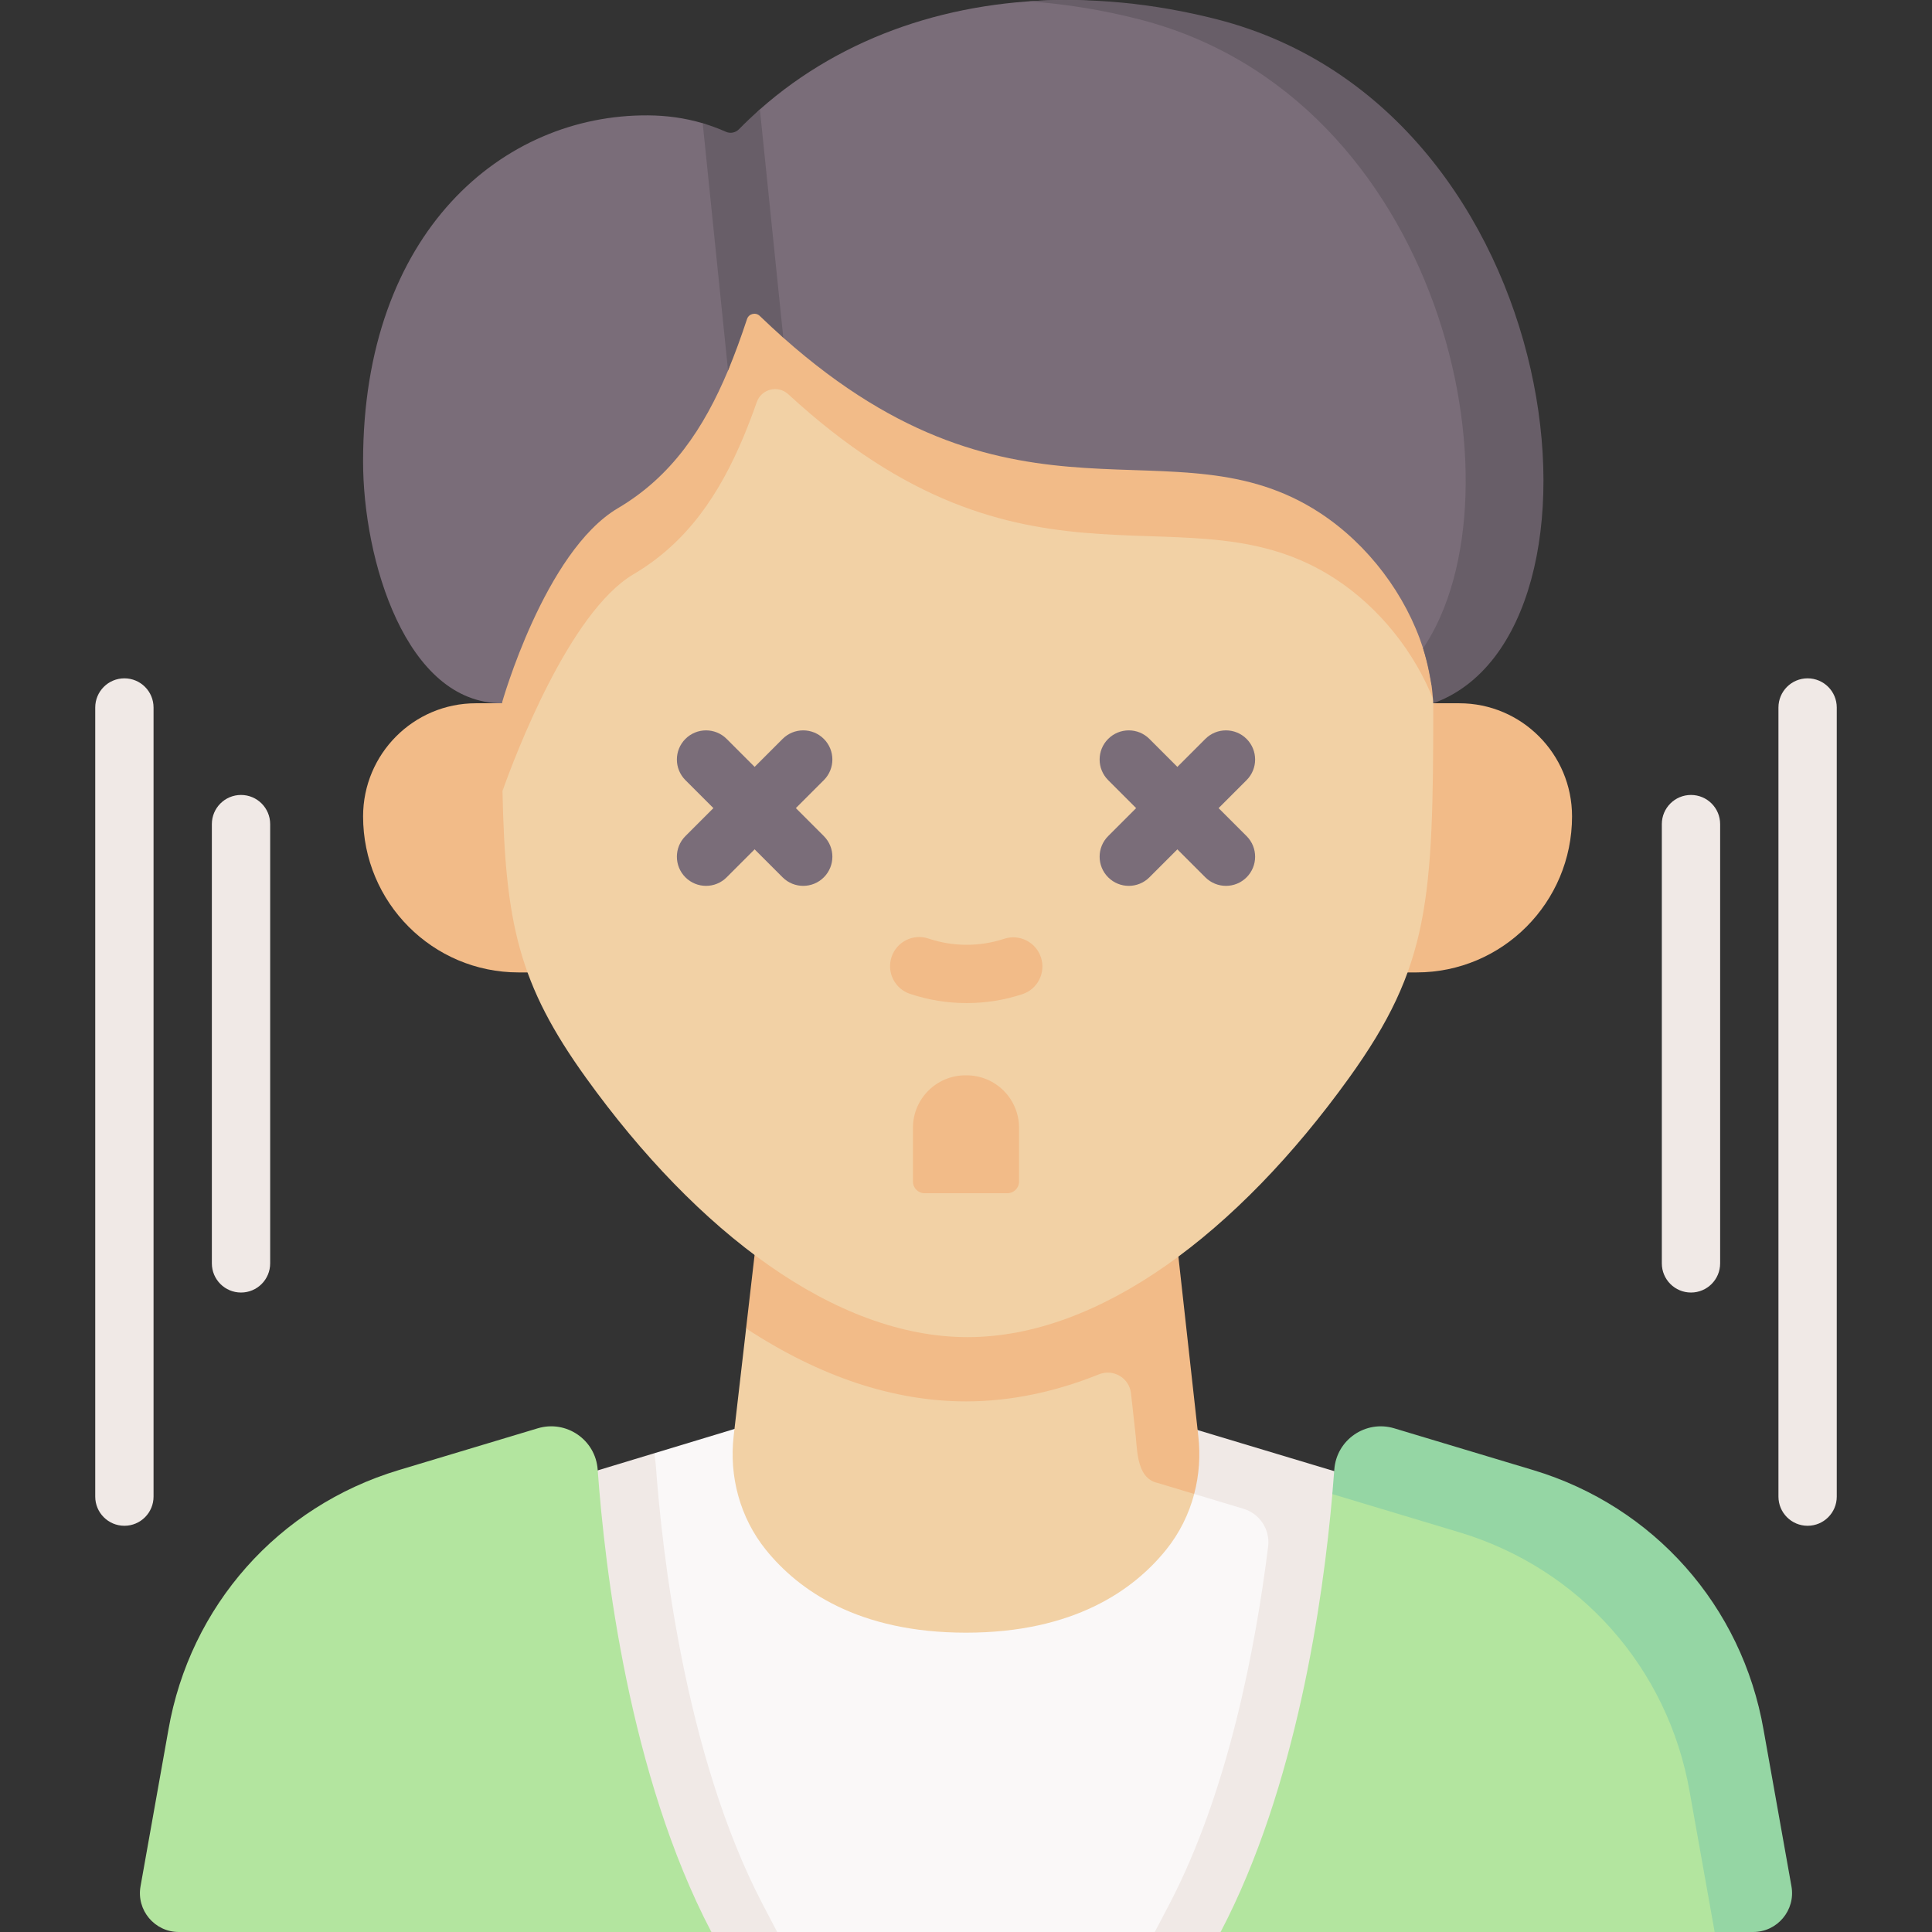 <svg id="Capa_1" enable-background="new 0 0 497.001 497.001" height="512" viewBox="0 0 497.001 497.001" width="512" xmlns="http://www.w3.org/2000/svg"><rect x="0" y="0" width="497.001" height="497.001" fill="#333333" stroke="none"/><g><g><path d="m362.322 400.011-54.233-32.132-119.147-.284-20.655 6.256-17.085 68.969 46.795 54.181h101z" fill="#faf8f8"/><path d="m208.518 311.671-16.584 30.061-3.193 27.6c-1.222 10.483 1.64 21.107 8.261 29.326 8.401 10.427 23.807 21.344 51.495 21.344 27.685 0 43.091-10.914 51.492-21.34 3.429-4.255 5.849-9.156 7.217-14.348 1.274-4.839-5.118-11.659-5.709-16.718l.128-57.967z" fill="#f2d1a5"/><path d="m191.927 341.731 3.48-30.06 106.22-2.04 6.46 58.25 4.647 9.407-5.537 7.023-9.41-2.828c-5.741-1.271-5.156-9.233-5.8-13.642l-1.044-9.416c-.44-3.965-4.543-6.37-8.244-4.882-11.499 4.621-22.936 6.958-34.201 6.958-18.551 0-37.571-6.31-56.571-18.77z" fill="#f2bb88"/><path d="m300.717 490.031c15.297-29.171 22.318-66.508 25.506-92.192.54-4.35-2.144-8.448-6.341-9.711l-12.685-3.817c1.28-4.84 1.64-9.93 1.05-14.99l-.16-1.44 20.58 6.19 61.44 18.48c25.37 7.63 13.986 84.567 13.986 84.567l-90.096 19.883h-16.93z" fill="#f0e9e6"/><path d="m446.844 493.212c6.225 0 10.937-5.626 9.845-11.754l-11.489-36.255c-5.54-31.9-23.894-51.562-54.894-60.892l-30.128-7.789c-7.353-2.211-9.151-5.615-9.702 2.043-.14 1.95-7.538 3.534-7.734 5.787-2.378 27.268-9.212 75.401-28.745 112.65h127.09z" fill="#b3e59f"/><path d="m342.737 384.351 32.69 9.83c31 9.33 53.71 34.94 59.25 66.84l6.41 35.98h9.91c6.23 0 10.94-5.63 9.85-11.75l-7.17-40.23c-5.54-31.9-28.25-57.51-59.25-66.84l-35.76-10.75c-7.35-2.21-14.87 2.95-15.42 10.61-.14 1.95-.31 4.06-.51 6.31z" fill="#95d6a4"/><path d="m58.107 447.481 11.347 38.829 113.543 10.691h16.93l-3.65-6.97c-20.33-38.77-26.05-91.99-27.57-113.07-.08-1.05-.21-2.09-.42-3.11l-61.53 18.64c-25.3 7.67-44.12 28.94-48.65 54.99z" fill="#f0e9e6"/><path d="m45.996 497.001c-6.225 0-10.937-5.626-9.845-11.754l7.166-40.226c5.54-31.9 28.25-57.51 59.25-66.84l35.76-10.752c7.353-2.211 14.872 2.951 15.422 10.609 1.838 25.554 8.1 78.638 29.247 118.963z" fill="#b3e59f"/><path d="m368.707 180.914h6.696c16.016 0 29 13.028 29 29.1 0 22.168-17.909 40.138-40 40.138h-231c-22.091 0-40-17.97-40-40.138 0-16.071 12.984-29.1 29-29.1h6.696z" fill="#f2bb88"/><path d="m368.707 180.914c0 50.91-.983 67.633-21.693 96.41-28.566 39.692-64.15 66.65-98.111 66.65s-69.546-26.958-98.111-66.65c-17.3-24.038-20.835-39.665-21.529-73.834-.137-6.736 4.579-17.138 4.579-25.522l-16.842-113.872 263 35.234z" fill="#f2d1a5"/><g fill="#f2bb88"><path d="m123.94 65.031-6.17 6.54c1.95-2.35 4.01-4.52 6.17-6.54z"/><path d="m380 99.331-11.19 80.87c-4.83-12.31-13.85-23.8-25.29-31.28-37.69-24.63-77.33 8.86-138.02-45.05-.01 0-.02-.01-.02-.02-.89-.79-1.78-1.6-2.68-2.42-2.65-2.44-6.92-1.39-8.12 2.01-1.07 3.04-2.19 6-3.39 8.87-6.25 14.92-14.54 27.28-28.32 35.41-16.53 9.76-30.48 46.69-33.71 55.77-.13-6.74-.16-14.2-.16-22.58l-11.33-109.34 6.17-6.54z"/><path d="m123.94 65.031-6.17 6.54c1.95-2.35 4.01-4.52 6.17-6.54z"/></g><path d="m191.543 71.586c-1.805 5.684-2.101 18.578-4.255 23.724-6.244 14.918-14.542 27.284-28.319 35.412-18.893 11.148-29.872 50.193-29.872 50.193-24.696 0-35.696-36.895-35.696-62.214 0-59.049 36-89.307 73.362-89.022 4.566.035 9.252.619 14.009 2.024 2.598.767 5.648 4.03 8.281 5.33 2.2-2.332 4.055-6.795 6.421-8.888 21.598-19.11 49.831-28.308 79.816-28.142 12.403.068 23.085 3.668 35.742 6.902 90.947 23.237 107.214 151.279 57.214 169.309 0 0-.936-5.64-2.155-9.427-4.389-13.643-14.021-26.662-26.575-34.866-37.69-24.634-77.325 8.862-138.018-45.049-2.736-2.432-7.13-12.486-9.955-15.286z" fill="#7a6d79"/><path d="m368.71 180.911s-.08-1.19-.23-2.71c-.36-3.79-1.17-7.63-2.4-11.41 26.9-39.97 4.98-141.89-73.03-161.82-9.5-2.43-19.03-3.97-28.44-4.62 15.73-1.12 32.12.45 48.44 4.62 90.95 23.24 105.66 157.91 55.66 175.94z" fill="#685e68"/><g><path d="m201.5 86.871c-1.996-1.77-4.014-3.636-6.053-5.602-1.054-1.016-2.817-.58-3.277.81-1.517 4.587-3.118 9.01-4.881 13.232l-6.52-63.6c1.987.581 3.985 1.307 5.99 2.198 1.141.506 2.469.221 3.344-.669 1.741-1.772 3.534-3.473 5.376-5.089z" fill="#685e68"/></g></g><path d="m248.647 276.626h-.294c-7.456 0-13.5 6.044-13.5 13.5v13.827c0 1.657 1.343 3 3 3h21.294c1.657 0 3-1.343 3-3v-13.827c0-7.455-6.044-13.5-13.5-13.5z" fill="#f2bb88"/><g><g><path d="m435 332.501c-4.142 0-7.5-3.357-7.5-7.5v-113c0-4.143 3.358-7.5 7.5-7.5s7.5 3.357 7.5 7.5v113c0 4.142-3.358 7.5-7.5 7.5z" fill="#f0e9e6"/></g><g><path d="m465 392.501c-4.142 0-7.5-3.357-7.5-7.5v-203c0-4.143 3.358-7.5 7.5-7.5s7.5 3.357 7.5 7.5v203c0 4.142-3.358 7.5-7.5 7.5z" fill="#f0e9e6"/></g><g><path d="m62 332.501c-4.142 0-7.5-3.357-7.5-7.5v-113c0-4.143 3.358-7.5 7.5-7.5s7.5 3.357 7.5 7.5v113c0 4.142-3.358 7.5-7.5 7.5z" fill="#f0e9e6"/></g><g><path d="m32 392.501c-4.142 0-7.5-3.357-7.5-7.5v-203c0-4.143 3.358-7.5 7.5-7.5s7.5 3.357 7.5 7.5v203c0 4.142-3.358 7.5-7.5 7.5z" fill="#f0e9e6"/></g></g><g><g><path d="m248.677 258.04c-4.951 0-9.901-.795-14.608-2.383-3.925-1.324-6.033-5.58-4.708-9.505 1.325-3.924 5.582-6.034 9.504-4.708 6.261 2.114 13.164 2.135 19.438.062 3.932-1.298 8.175.835 9.475 4.769 1.299 3.933-.835 8.175-4.769 9.474-4.624 1.527-9.479 2.291-14.332 2.291z" fill="#f2bb88"/></g><g><g><path d="m181.625 227.885c-1.919 0-3.839-.732-5.303-2.196-2.929-2.93-2.929-7.678 0-10.607l25-25c2.929-2.928 7.678-2.928 10.606 0 2.929 2.93 2.929 7.678 0 10.607l-25 25c-1.464 1.464-3.383 2.196-5.303 2.196z" fill="#7a6d79"/></g><g><path d="m206.625 227.885c-1.919 0-3.839-.732-5.303-2.196l-25-25c-2.929-2.93-2.929-7.678 0-10.607 2.929-2.928 7.678-2.928 10.606 0l25 25c2.929 2.93 2.929 7.678 0 10.607-1.464 1.464-3.383 2.196-5.303 2.196z" fill="#7a6d79"/></g><g><path d="m290.375 227.885c-1.919 0-3.839-.732-5.303-2.196-2.929-2.93-2.929-7.678 0-10.607l25-25c2.929-2.928 7.678-2.928 10.606 0 2.929 2.93 2.929 7.678 0 10.607l-25 25c-1.464 1.464-3.383 2.196-5.303 2.196z" fill="#7a6d79"/></g><g><path d="m315.375 227.885c-1.919 0-3.839-.732-5.303-2.196l-25-25c-2.929-2.93-2.929-7.678 0-10.607 2.929-2.928 7.678-2.928 10.606 0l25 25c2.929 2.93 2.929 7.678 0 10.607-1.464 1.464-3.383 2.196-5.303 2.196z" fill="#7a6d79"/></g></g></g></g></svg>